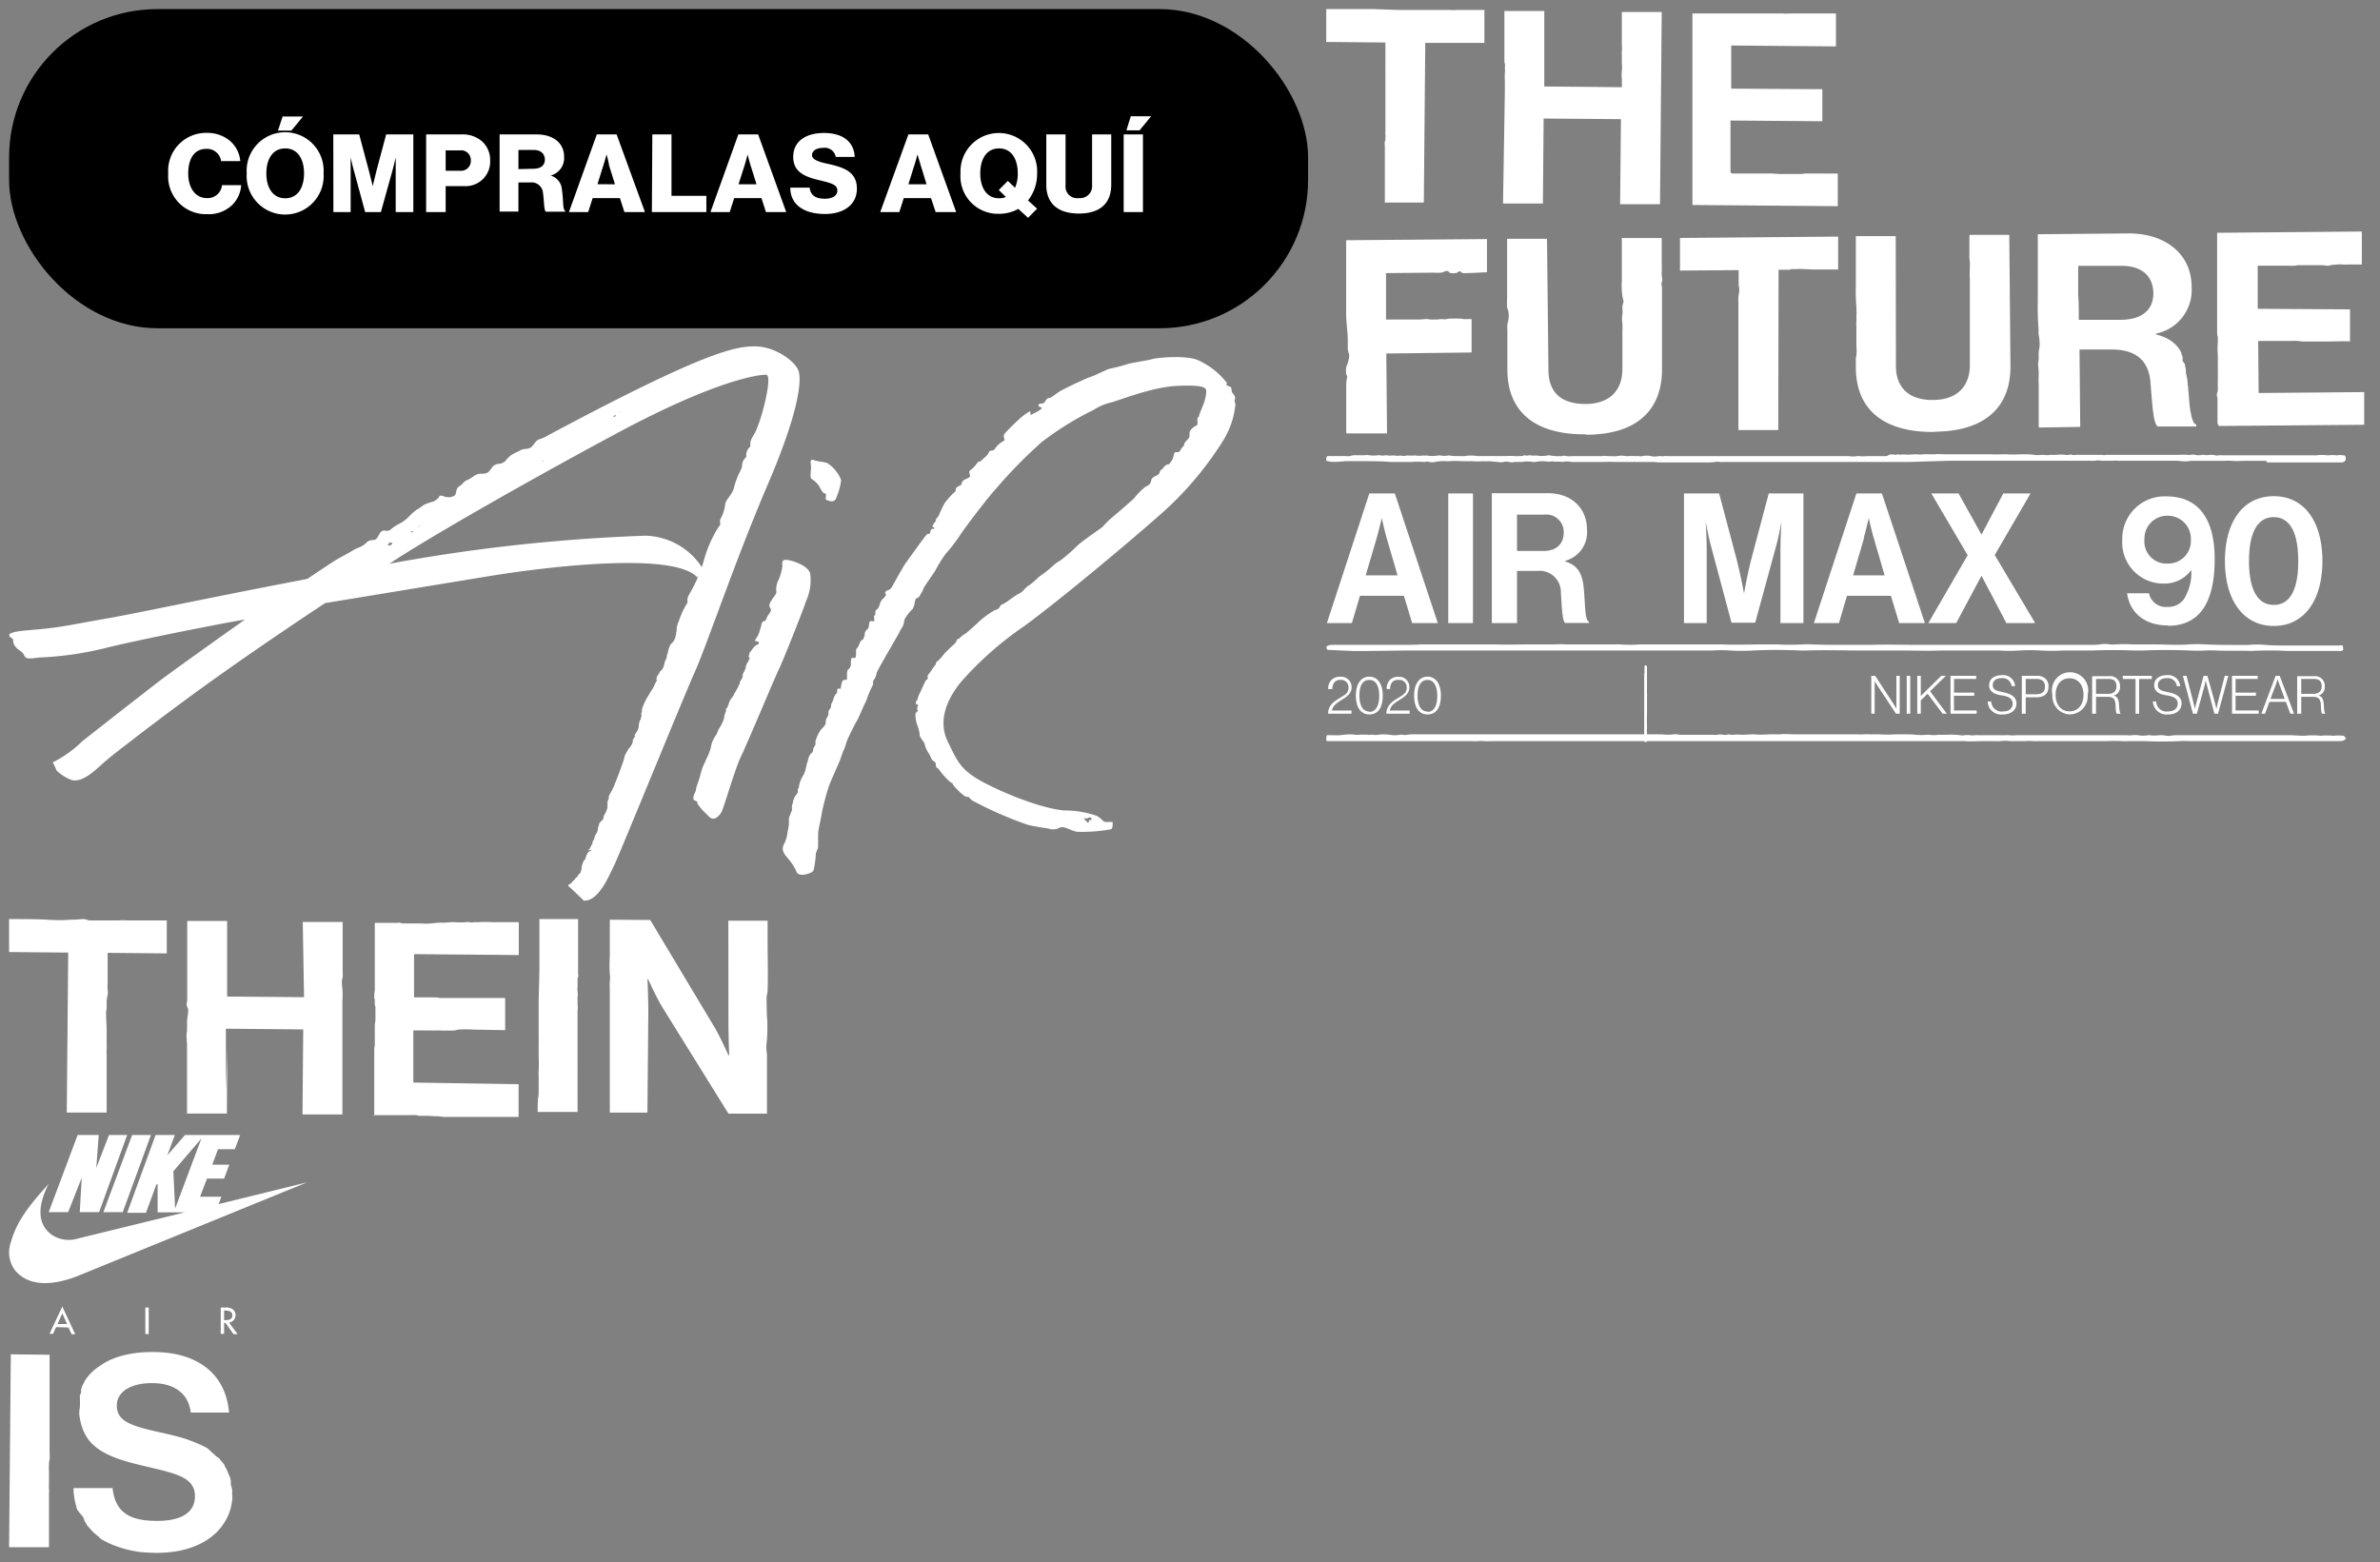 <svg width="262" height="172" xmlns="http://www.w3.org/2000/svg" xmlns:xlink="http://www.w3.org/1999/xlink"><rect width="100%" height="100%" fill="#808080" stroke="none"/><svg width="137" height="63.05" viewBox="-1 -1 137 63.05" y="37.14" xmlns="http://www.w3.org/2000/svg"><g data-name="Layer 2"><g data-name="Layer 1" fill="#fff"><path d="M69.52 41.09s-.06.05-.08.09a1.66 1.66 0 00-.06.21 2.1 2.1 0 01-.06.24 1.94 1.94 0 000 .2 1.41 1.41 0 01-.16.49c-.08.14-.18.27-.26.42s0 .12 0 .2a.39.39 0 01-.08.14.64.64 0 00-.15.28 1.42 1.42 0 01-.08.41c0 .05-.07.07-.09.12a2 2 0 01-.19.31s-.09.06-.13.12a1.07 1.07 0 00-.07.15l-.23.37a1.07 1.07 0 01-.09.19.94.94 0 00-.06.24 7.6 7.6 0 01-.3.92c-.11.33-.24.65-.36 1l-.3.75c-.09.22-.16.45-.27.66s-.09.19-.13.28a3.37 3.37 0 01-.19.32c-.06.1-.09.21-.16.31a.16.16 0 000 .12.66.66 0 010 .15 1 1 0 00-.15.44.75.75 0 010 .26v.09a.74.74 0 000 .17.73.73 0 01-.09.32 3.52 3.52 0 01-.18.4.71.71 0 00-.16.4c0 .27-.3.4-.43.61s0 .13-.08.2a.35.35 0 000 .08 1 1 0 00-.11.32 1.12 1.12 0 01-.19.59 1.56 1.56 0 00-.16.28c0 .12-.06.25-.11.38s-.11.15-.14.23a1.42 1.42 0 010 .16c0 .09-.1.18-.14.27a2.37 2.37 0 01-.19.35s-.12.11-.11.15.32-.07.24 0h.1c0 .07-.11.08-.16.1a.5.5 0 00-.21.12 1.37 1.37 0 00-.23.47.31.31 0 00-.06.2c0 .1-.08.11-.13.17a1.37 1.37 0 00-.22.49 1.58 1.58 0 00-.09.36c0 .12 0 .22-.06.34a.54.54 0 01-.13.3c-.07.07-.18.12-.21.22a.35.35 0 01-.14.2.38.38 0 00-.15.13c-.07.1-.11.2-.22.26a.77.77 0 00-.17.19 1.05 1.05 0 01-.37.25v.09c0 .09.17.18.24.25l.29.27.64.62.38.36s.11.15.15.15c1.64.1 2.78-2.77 3.33-3.87s7.64-18.53 8.93-21.41S80 23.4 83.5 15.25s3.72-11.43 3.43-12.48S84.44.06 82.26 0 76.8.47 59.67 9.61l-.74.4a4.18 4.18 0 01-.61.23c-.38.14-.55.63-.86.87a1.34 1.34 0 01-.71.18 1.47 1.47 0 00-.6.23 8.86 8.86 0 00-.87.44 4.19 4.19 0 00-.66.67 1.28 1.28 0 01-.82.31 1 1 0 00-.69.46 2.22 2.22 0 01-.39.47 1.43 1.43 0 01-.8.14 1.39 1.39 0 00-.84.34 6.53 6.53 0 01-.82.45c-.2.11-.29.29-.46.43s-.3.16-.41.32c-.32.43 0 .82-.63 1a1.21 1.21 0 01-.73 0c-.16 0-.39-.18-.57-.11s-.09.12-.14.17a1.86 1.86 0 01-.64.48 4.68 4.68 0 00-1 .35c-.22.14-.42.31-.64.44a4.9 4.9 0 00-1 .83 3.76 3.76 0 01-1 .77 5.92 5.92 0 00-.92.58.69.69 0 01-.71.22c-.58-.07-.63.49-.94.85-.17.2-.31.18-.54.2a.81.81 0 00-.59.28 2.5 2.5 0 01-.86.54 4.67 4.67 0 00-.83.43c-.7.41-1.42.76-2.1 1.21q-1.4.91-2.79 1.86l-.88.61 9.52-2c2.73-2 14.86-9 25.68-14.79S82.54 3.1 83.34 3.12 82.74 8.55 82 9.7s-.15 1.15-.55 1.47a1.24 1.24 0 00-.29 1c-.6.54-.38.89-.54 1.29a9.34 9.34 0 00-.8 2c-.13.82-1 1.43-1 2a4 4 0 01-.51 1.54c-.16.4.15.54-.18.84a13.5 13.5 0 00-1.58 3.49A15.41 15.41 0 0175 27.07c-.6 1-.14.89-.4 1.28a6.77 6.77 0 00-.61 1.2 6.24 6.24 0 00-.27.72 2.87 2.87 0 00-.23.72.75.75 0 010 .16 1.42 1.42 0 000 .2c0 .07-.06.08-.06.16v.2a.68.68 0 01-.09.25c0 .1 0 .19-.08.28a1.08 1.08 0 01-.3.43 1 1 0 00-.26.4 3 3 0 00-.16.53c0 .15-.11.28-.13.43a1.13 1.13 0 01-.06.36 1.92 1.92 0 00-.19.41 1.81 1.81 0 01-.26.76c-.07.08-.17.15-.24.24s-.07.14-.11.21l-.17.25s-.06.07-.06.1-.07.22-.06.35c.17 0-.08.26-.1.32l-.24.53c-.08.16-.2.3-.29.46s-.35.57-.51.87a8.36 8.36 0 00-.39.86 1.15 1.15 0 00-.06.17.74.74 0 000 .21.46.46 0 01-.05.21c0 .07-.08.18 0 .25s0 0 0 .12a1 1 0 00-.07.18.39.39 0 010 .15zM42.2 21.65a.09.09 0 00-.05.09l-.14.17h-.29c-.12 0-.06-.07.07-.12s0-.1 0-.1v-.08c0-.08 0 0 .1 0h.23c.12 0 .12 0 .05.07zm2.3-1.19h-.21l-.06.05v-.06a.09.09 0 01.1-.09.37.37 0 01.15.05h.06s.06 0 0 0zM45 20a.08.08 0 010-.07h.1c.05 0 0 0 0 0zm.3-.25l-.07.06c-.07.06 0 0-.06 0s0 0 0-.06 0 0 .05 0h.08c.08 0 0 .05 0 0zm13.51-7.09h-.09c-.09 0 0 0 0 0v-.07c0-.07 0 0 .08 0a.33.33 0 010 .06zm.56-.46h.07c.07 0 0 0 0 0zm.34-.32h.07c.07 0 0 0 0 0a.14.14 0 01-.07 0zm7.11-4.27s0 .07-.09.08 0 0-.09.07-.13-.1 0-.15.18 0 .15 0zm.87-.51a1 1 0 01-.35.06h-.06c-.06 0 0-.06.06 0s.06 0 .19 0 .26.07.16.08z"/><path d="M5.16 46.58a1.46 1.46 0 00.37.39 5.66 5.66 0 001.34.77c1.26.34 2.72-1.19 3.65-2s2-1.6 3-2.38q3.89-3 7.88-5.89c4.4-3.17 8.88-6.22 13.39-9.21l18.25-3c6.19-1 20.17-2.7 22.75.19l.61-.92a7.65 7.65 0 00-6.31-3.69A191.44 191.44 0 0041 24.09c-13.88 2.48-26 5.12-30 5.82s-4.71.9-6.79 1.14-3.61.21-4.2.65a.46.46 0 00.28.42c.31.17 0 .41.4.92s.73.47.95.94.51.42 1.7.27a36.21 36.21 0 007.1-1c3.6-.92 14.2-3 15.52-3.17 0 0-7 4.95-9.33 6.7-1.76 1.35-3.5 2.72-5.25 4.08l-3.31 2.6A12.85 12.85 0 014.8 45.8c.19.3.25.52.37.73zm84.77-30.23c0 .54-.18.46.26.63s.78.05.88-.34a7.43 7.43 0 00.53-1.92 4 4 0 00-1.48-1.85c-.56-.22-.93-.15-1.42-.32s-.5 0-.43.54-.19 1.31.09 1.51a3 3 0 01.79.73c.11.22.27.51.27.51s.16.19.23.29.26-.05.28.22zm-8.4 17.93c0 .1-.1.17-.1.26s-.08.19-.12.23a.91.91 0 00-.13.26.86.86 0 00-.09.27.66.66 0 010 .14c0 .07-.08.11-.11.17a.17.17 0 000 .1s0 .07-.07.1a1.92 1.92 0 00-.12.25c0 .08-.16.17 0 .22a1.84 1.84 0 01-.17.38c0 .09-.19.22-.18.33s0 .07 0 .15-.13.14-.15.22 0 .06 0 .09-.13.19-.17.28a3.14 3.14 0 01-.25.44c-.06.09-.08.19-.13.28a2 2 0 01-.22.29 1.45 1.45 0 00-.2.34c0 .06-.12.16-.09.23s-.08.17-.09.22a1.09 1.09 0 01-.05.17c0 .08-.23.22-.18.33a.29.29 0 010 .16s0 .06-.07.1v.08c0 .09-.08.16-.1.25a.5.5 0 000 .12 2.46 2.46 0 01-.09.39 5.36 5.36 0 01-.52 1c-.09.16-.14.34-.22.51s-.23.34-.32.52a2.63 2.63 0 00-.25.6c-.07.21-.08.44-.16.65l-.15.43c-.08.21-.19.4-.28.6s-.13.33-.22.5a5 5 0 00-.39 1.09c-.26 1-.47 1.31-.51 1.7s-.37.7-.29 1.07c0 0 0 .13.06.16s.16 0 .17.1a.18.18 0 01.2.13.69.69 0 000 .13 2.92 2.92 0 00.29.4 3.76 3.76 0 00.25.31c.23.25.49.47.72.72.56.58 1.09 0 1.37-.44s1.46-4.7 2.2-6.23 3.75-8.75 4.15-9.55 2.54-6.16 3-7.53a5.5 5.5 0 00.44-3c-.19-.68-1.28-1.21-2.2-1.43s-.91.1-.86.63a5.64 5.64 0 01-.49 1.65 2.05 2.05 0 00-.18 1.1c.08.27-.3.61-.6 1.12s-.11.63 0 .86-.38.66-.49 1.05-.42.17-.5.49-.14.51-.22.76a3.72 3.72 0 01-.2.59c-.09.18-.24.32-.31.5s0 .09 0 .12a.34.34 0 00.17 0c-.06.12.23 0 .23.15s-.08.12 0 .12-.27.17-.35.22a1.28 1.28 0 00-.26.26c-.12.14-.22.32-.35.45s0 .13-.08.19a1.54 1.54 0 00-.09.37zM135 6.38c-.07-.4-.15-.26-.05-.57s-.2-.58-.31-.74 0-.14-.09-.44-.18-.16-.44-.32 0-.22 0-.22a8.23 8.23 0 00-3.22-2.57c-1.33-.59-4.56-.28-5.06-.12s-2.29.39-2.78.57a14.79 14.79 0 01-1.79.46c-.4.08-1.49.68-2.17.91s-2.84 1.28-3.31 1.54-1 .78-1.29.8-.32.27-.53.49-.29.08-.47.14-.32.29.11.39-.84.69-1 .79-.19 0-.16-.25-.63.25-1 .55a22.67 22.67 0 00-1.85 1.82c-.26.37.16.7-.1.79a2.82 2.82 0 00-1 .91c-.13.25-.56.07-.63.34s-.43.55-.78.87-.27 0-.54.36a3 3 0 01-.76.78c-.1.05-.1.25 0 .5s-.36.4-.57.5a.62.62 0 00-.36.47c0 .15-.1.13-.43.32s-.12.4-.28.53a9.88 9.88 0 00-1.17 1.3c-.13.24-.54 1.08-.6 1.28a1.17 1.17 0 01-.33.42v.2a4.46 4.46 0 00-.4.59c0 .13.34.22.22.29s-.39-.07-.44.32-.17.19-.35.29-2 2.7-2.31 3.1-1.38 2.38-1.59 2.74-.54.29-.69.51.16.2 0 .45-.46.35-.62.88-.23.52-.41.67 0 .52-.16.59 0 .4-.05.57-.2.05-.37.06-.2.28-.21.44a.71.71 0 01-.19.49.63.63 0 00-.28.51c0 .2-.14.6-.27.64s-.11 0-.33.47a1.67 1.67 0 01-.35.56v.59c0 .33-.14.43-.33.34s-.27.27-.24.61a.72.72 0 01-.29.67c-.2.17-.11.71-.14 1s-.17.09-.38.18-.27.62-.3.85-.11 0-.31.11 0 .28-.15.48a1.68 1.68 0 00-.34.58 1.67 1.67 0 01-.2.52c-.1.12-.05.28-.09.45s0 0-.18.28 0 .48-.2.77a1 1 0 00-.19.66c0 .21-.29.54-.52.74a3.69 3.69 0 00-.54 1.09c-.18.38.06.42-.18.77s-.06.55-.36.77-.37.93-.43 1-.06.32-.14.52a2.69 2.69 0 01-.29.87 3.45 3.45 0 00-.5 1.3c0 .32-.1.05-.12.3s.1.25-.23.64a1.88 1.88 0 00-.3.73c0 .13-.08.25-.1.38s0 .29 0 .44-.15.35-.19.54a.49.49 0 01-.08.18 1 1 0 00-.07.46v.33c0 .37-.12.73-.17 1.09a3.55 3.55 0 01-.41 1.28c-.32.69.2 1.16.53 1.58a5.17 5.17 0 01.89 1.41c.25.65 1.79.13 1.87-.17a11.49 11.49 0 00.25-1.79c0-.21.25-.59.25-.82v-1.34c0-.53.31-1.63.42-2.43a26 26 0 01.77-2.89c.15-.48 1.15-2.63 1.27-3s.34-1 .37-1 .16-.39.28-.8 1-2.17 1.16-2.4.76-1.7.93-2 .24-.71.57-1.41.3-.63.29-.71-.05-.26.07-.36a2.15 2.15 0 00.33-.82c.13-.42 2.36-4.15 2.52-4.51s.24-.37.36-.64.1-.5.21-.78a5.25 5.25 0 01.82-1.05c.12-.1.11-.22.17-.34a.8.8 0 00.08-.33 1.71 1.71 0 01.1-.39c.08-.22.2-.12.37-.28a5.72 5.72 0 00.54-1c.21-.4 1-1.47 1.28-1.94a16.1 16.1 0 011.1-1.78 19 19 0 001.6-2.07c.56-.88 3.32-4.48 4-5.17a52 52 0 015-5.1 33.32 33.32 0 015.7-3.54 6.11 6.11 0 011.78-.79c.87-.18 4.52-1.72 7.38-1.86s3 .19 3.18.31 0 1-.12 1.4-.59 1.42-.59 1.57-.21.15-.19.49.06.53-.17.63a1.48 1.48 0 00-.63.56c-.13.23 0 .55-.12.75s-.52.49-.52.7-.31.4-.44.68-.32.19-.51.2-.23.48-.32.73a3 3 0 01-.43.62h-.06c-.38 0-.58.51-.74.56s-.18.36-.33.52-.77.3-.81.68a.77.77 0 01-.58.66 7.72 7.72 0 00-1.28 1.28c-.23.26-2.27 2-2.46 2.15a9.68 9.68 0 00-.91.89c-.09.19-1.56 1.13-1.8 1.35a11.15 11.15 0 00-1.06.82 19.75 19.75 0 01-1.87 1.64 4.69 4.69 0 00-1 .75 13 13 0 01-1.39 1.07 9.11 9.11 0 01-1.17 1c-.35.17-.59.67-1 .84s-1.41 1-1.77 1.15-.3.21-.43.4-.25.22-.51.29a10.67 10.67 0 00-1.67 1.2c-.2.21-1.35 1.26-1.55 1.38a2.45 2.45 0 00-.62.48c-.14.19-.24 0-.33.25a1.1 1.1 0 01-.34.48c-.13.11-.76.71-.89.84s-.74.94-.92 1-.11.34-.26.47-.46.69-.66.9-.13.3-.13.49-.12.09-.24.3-.57 1.22-.65 1.38a1.58 1.58 0 00-.2.53c-.07.31-.13.16-.2.4s.07.28.18.31 0 .15 0 .2-.14.3 0 .41-.13.1-.24.4a3.4 3.4 0 00.22 1.3 3.3 3.3 0 01.23.92c0 .44.43.7.55 1.08a3.08 3.08 0 00.43 1c.24.32.26.68.53.87s.26.17.28.49.26.3.34.45a7.85 7.85 0 001.29 1.43c.2.07.21.1.27.25s1.15 1.34 1.53 1.35-.08-.16.57.39a41.58 41.58 0 006 2.64c.84.25 2 .37 2.49.48a1.49 1.49 0 001.15-.13c.55-.2 1.16.33 1.91.46a17.37 17.37 0 003.73-.28c.25-.1.18-.8.18-.8h-.73c-.35 0-.31-.25-1-.67a10.83 10.83 0 00-3.51-.6c-.53 0-3-.34-7.22-2.24s-4.41-2.76-5.66-5.28.11-5 1.4-6.59a37 37 0 017-6.19c3.63-2.66 10.82-8.62 14.79-12.12a36.79 36.79 0 007.06-8.24A9.24 9.24 0 00135 6.38zM118.57 52l.26-.1c.26-.11.17 0 .26 0s0 0 .07.14-.15.06-.25.14 0 .27-.13.25-.11-.1-.36-.33 0-.11.15-.14z"/></g></g></svg><svg width="114.18" height="34.08" viewBox="-1 -1 114.18 34.08" x="145" y="48.86" xmlns="http://www.w3.org/2000/svg"><g data-name="Layer 2"><g data-name="Layer 1" fill="#fff"><path d="M.07 18.74h2.75l.89-3h4.84l.9 3h2.83L7.55 4.47H4.74L.07 18.74zm5.48-9.36c.22-.76.56-2.2.56-2.2s.32 1.44.54 2.2l1.2 4.11H4.34l1.21-4.11zm7.88 9.36h2.72V4.47h-2.72v14.27zm4.8 0H21V13h2.2a2.35 2.35 0 012.63 2.43c.11 1.54.15 3.14.48 3.3h2.61v-.13c-.47-.22-.39-1.76-.58-3.77-.17-1.74-.81-2.5-2.05-2.88v-.06a3.25 3.25 0 002.41-3.45c0-2.37-1.72-4-4.31-4h-6.16v14.3zM21 6.8h3a1.92 1.92 0 012.14 2c0 1.14-.73 2-2.22 2H21v-4zm18.38 11.94h2.5v-8.18c0-1.16-.11-3-.11-3s.3 1.68.59 2.72l2.25 8.42h2.61l2.3-8.42c.29-1 .59-2.72.59-2.72s-.11 1.8-.11 3v8.18h2.53V4.47h-3.82l-1.9 7.16c-.47 1.8-.82 3.85-.82 3.85s-.37-2.05-.84-3.85l-1.9-7.16h-3.87v14.27zm14.3 0h2.76l.88-3h4.84l.91 3h2.83L61.17 4.47h-2.81l-4.68 14.27zm5.48-9.36c.23-.76.56-2.2.56-2.2s.32 1.44.55 2.2l1.2 4.11H58l1.2-4.11zm7.08 9.36h3.11l2.78-5.21 2.74 5.21h3.17l-4.45-7.49 3.94-6.78h-3L72.13 9l-2.52-4.53h-3l4 6.8-4.33 7.47zm26.42.3c3.77 0 5.14-3 5.14-7.33 0-4.63-1.91-6.92-5.33-6.92a4.66 4.66 0 00-4.84 4.79 4.52 4.52 0 004.6 4.81 3.62 3.62 0 003-1.5 5.59 5.59 0 01-.81 3.21 2.13 2.13 0 01-1.85.86 1.88 1.88 0 01-2-1.5h-2.41C88.44 17.52 90 19 92.66 19zm-.07-6.85a2.43 2.43 0 01-2.52-2.65 2.51 2.51 0 012.53-2.62 2.54 2.54 0 012.58 2.66 2.5 2.5 0 01-2.59 2.61zm11.71 6.87c3.34 0 5.36-2.8 5.36-7.15s-2-7.14-5.35-7.14-5.38 2.77-5.38 7.14 2.08 7.15 5.37 7.15zm0-2.32c-1.91 0-2.72-1.93-2.72-4.83s.81-4.83 2.72-4.83S107 9 107 11.91s-.77 4.83-2.69 4.83zM60 28.72h.37v-3.6s.25.42.44.71l1.91 2.89h.41v-4.17h-.37v3.62s-.21-.37-.42-.69l-1.91-2.93H60v4.17zm3.9 0h.39v-4.17h-.39v4.17zm1.16 0h.39v-1.47l.75-.73 1.65 2.2h.47l-1.85-2.47 1.74-1.7h-.51l-2.25 2.22v-2.22h-.39v4.17zm3.65 0h2.89v-.36h-2.5v-1.62h2.23v-.34h-2.22v-1.51h2.44v-.34h-2.83v4.17zm5.8.08c.87 0 1.47-.48 1.47-1.22s-.67-1.07-1.48-1.23-1.13-.29-1.13-.78.38-.77 1-.77a1 1 0 011.08.89h.38a1.3 1.3 0 00-1.47-1.21c-.83 0-1.39.43-1.39 1.1s.54 1 1.31 1.11 1.28.32 1.28.91-.45.87-1.06.87a1.14 1.14 0 01-1.3-1.1h-.39a1.48 1.48 0 001.68 1.43zm2-.08H77v-1.81h1.19c.88 0 1.32-.42 1.32-1.19a1.11 1.11 0 00-.29-.81 1.26 1.26 0 00-1-.36h-1.65v4.17zm.49-2.14v-1.69h1.2c.6 0 .92.3.92.84s-.28.85-1 .85zm4.82 1.88c-1 0-1.53-.81-1.53-1.82s.53-1.82 1.53-1.82 1.54.81 1.54 1.82-.54 1.82-1.54 1.82zm0 .34a2 2 0 002-2.16 2 2 0 10-3.88 0 2 2 0 001.93 2.16zm2.53-.08h.39v-1.86H86c.61 0 .86.21.89.93s.06.87.15.93h.42c-.07-.05-.15-.22-.18-.89s-.17-1-.6-1.11a.94.94 0 00.7-1 1.06 1.06 0 00-1.18-1.13h-1.89v4.17zm.39-2.19v-1.64h1.39c.63 0 .86.3.86.82s-.31.82-.91.82zm4.35 2.19h.39V24.9h1.4v-.35h-3.2v.35h1.41v3.82zm3.61.08c.87 0 1.46-.48 1.46-1.22s-.67-1.07-1.48-1.23-1.13-.29-1.13-.78.39-.77 1-.77a1 1 0 011.09.89H94a1.31 1.31 0 00-1.47-1.21c-.84 0-1.39.43-1.39 1.1s.54 1 1.31 1.11 1.28.32 1.28.91-.46.87-1.07.87a1.14 1.14 0 01-1.3-1.1H91a1.5 1.5 0 001.69 1.43zm2.73-.08h.41l.82-3c.07-.27.16-.67.16-.67s.08.41.16.67l.79 3h.4l1.13-4.17h-.39l-.73 2.81-.19.83s-.12-.51-.2-.81L97 24.55h-.42l-.76 2.84c-.08.3-.2.8-.2.8s-.11-.52-.19-.82l-.73-2.82h-.4l1.11 4.17zm4.32 0h2.9v-.36h-2.55v-1.62h2.24v-.34h-2.24v-1.51h2.44v-.34h-2.83v4.17zm3.19 0h.4l.49-1.31h1.81l.48 1.31h.42l-1.58-4.17h-.45l-1.57 4.17zm1-1.63l.59-1.56c.09-.25.2-.61.2-.61s.12.38.21.61l.57 1.56zm3 1.63h.39v-1.86h1.27c.61 0 .86.21.89.93s.06.87.16.93h.35c-.07-.05-.15-.22-.18-.89s-.16-1-.6-1.11a.94.94 0 00.7-1 1.06 1.06 0 00-1.18-1.13h-1.86v4.17zm.39-2.19v-1.64h1.39c.63 0 .86.3.86.82s-.31.82-.91.82zM.2 28.72h2.58v-.35H.63c.08-.55.59-.86 1-1.13s1.16-.63 1.16-1.43a1.14 1.14 0 00-1.23-1.16 1.35 1.35 0 00-1 .36 1.39 1.39 0 00-.35 1h.46a1.19 1.19 0 01.25-.78.89.89 0 01.67-.23.8.8 0 01.86.85c0 .58-.37.78-.91 1.11S.21 27.7.2 28.72zm4.54-.24c-.71 0-1.09-.68-1.09-1.76S4 25 4.74 25s1.09.69 1.09 1.76-.37 1.76-1.09 1.76zm0 .32c1 0 1.48-.8 1.48-2.08s-.57-2.08-1.48-2.08-1.48.79-1.48 2.08.53 2.08 1.48 2.08zm1.86-.08h2.58v-.35H7c.08-.55.58-.86 1-1.13s1.15-.63 1.15-1.43A1.13 1.13 0 008 24.65 1.35 1.35 0 007 25a1.39 1.39 0 00-.35 1h.38a1.19 1.19 0 01.25-.78A.89.89 0 018 25a.8.8 0 01.86.85c0 .58-.37.78-.91 1.11s-1.33.77-1.34 1.79zm4.54-.24c-.71 0-1.09-.68-1.09-1.76S10.43 25 11.14 25s1.08.69 1.08 1.76-.36 1.76-1.08 1.76zm0 .32c1 0 1.48-.8 1.48-2.08s-.57-2.08-1.47-2.08-1.48.79-1.48 2.08.53 2.08 1.47 2.08zm101.04 2.65a.33.33 0 00-.21-.31.27.27 0 00-.15 0 4.14 4.14 0 00-.86 0 .46.46 0 01-.2 0 7.23 7.23 0 00-1.23 0h-.15a8.06 8.06 0 00-1.63 0 2.17 2.17 0 01-.36 0c-.41 0-.82-.05-1.23-.05H93.54a3.53 3.53 0 00-.56.05 1.46 1.46 0 01-.51 0 3.16 3.16 0 00-.81-.05 4 4 0 01-1 0 .44.44 0 00-.2 0 3.2 3.2 0 01-1.07 0 2.89 2.89 0 00-.72 0 2.19 2.19 0 01-.51 0H76.25a1.61 1.61 0 00-.31 0 2.82 2.82 0 01-.71 0 5.25 5.25 0 00-.56 0h-2.79a2.91 2.91 0 00-.51 0 1.68 1.68 0 01-.5 0 1.84 1.84 0 00-.62 0 1.36 1.36 0 01-.45 0 7.63 7.63 0 00-1.43-.05h-1a3.5 3.5 0 01-1 0 .78.78 0 00-.26 0 7.09 7.09 0 01-1.22 0 8.46 8.46 0 00-.87-.05h-1.38a13.22 13.22 0 01-1.78 0h-.82a1.33 1.33 0 01-.2 0c-.43-.05-.86.05-1.28 0h-6.85c-.61 0-1.19-.07-1.78 0a.75.75 0 01-.21 0h-.71c-.61 0-1.23.08-1.84 0a1.06 1.06 0 00-.25 0l-1.13.05a6.36 6.36 0 00-1.07 0 .17.17 0 01-.1 0 1.18 1.18 0 00-.56 0 .76.76 0 01-.3 0 1.94 1.94 0 00-.72 0 1.7 1.7 0 01-.45 0h-3a4.37 4.37 0 01-1-.05 1.45 1.45 0 00-.36 0 4.91 4.91 0 01-1.27 0H9.42a4.4 4.4 0 00-.51.05 1.46 1.46 0 01-.51 0 .62.62 0 00-.3 0 3.24 3.24 0 01-1.12 0 4.94 4.94 0 00-1.33 0 1.14 1.14 0 01-.45 0 1.45 1.45 0 00-.36 0c-.08 0-.17.05-.25 0a7 7 0 00-1 0 2.2 2.2 0 01-.36 0 4.87 4.87 0 00-1.32 0 4.73 4.73 0 01-.92.05H.48a1.31 1.31 0 00-.28 0 .17.17 0 00-.12 0 .24.24 0 00-.06.11v.11H0a1 1 0 010 .25c0 .07 0 .13.06.18h15.9a6.64 6.64 0 00.77 0 3.37 3.37 0 01.71 0 2.69 2.69 0 00.56 0h51.56a6.6 6.6 0 01.77 0c.63.06 1.26 0 1.89 0h1.53a2.82 2.82 0 00.41 0 4.58 4.58 0 011.17 0H77a4.22 4.22 0 01.87 0 1.58 1.58 0 00.31 0h7.64a16.18 16.18 0 011.84 0 5.4 5.4 0 00.56 0h1.99c1.23.06 2.46.05 3.68 0a9.31 9.31 0 011.18 0h16.52a1.11 1.11 0 00.5-.12.36.36 0 00.16-.35z"/><path d="M35 24.28v7.54h.31a1.27 1.27 0 000-.2 3.09 3.09 0 010-.43v-.39a2.17 2.17 0 010-.51v-.3a10.48 10.48 0 010-1.12v-2.01a2.54 2.54 0 000-.39 4.57 4.57 0 010-.64v-2.24c0-.11-.09-.23-.19-.19a.12.12 0 00-.09.11v.77zm76.87-3.07a1.41 1.41 0 00-.42 0h-5.53c-.82 0-1.65 0-2.46-.06a10.59 10.59 0 00-2 0h-.87c-1.26 0-2.52 0-3.78-.06a14.74 14.74 0 00-1.88 0c-1.27.1-2.52 0-3.78 0h-2.32a17.36 17.36 0 00-2 0 2.58 2.58 0 01-.56 0 3.24 3.24 0 00-1.12 0 8.62 8.62 0 01-1.15.05H65.08c-1.7 0-3.38-.06-5.08 0h-2.91c-1.22 0-2.43 0-3.64-.05a8.51 8.51 0 00-1 0c-.93.05-1.85.05-2.76 0h-1.6c-1.5 0-3 .07-4.51 0h-9.06a14.28 14.28 0 01-2.17 0 3.09 3.09 0 00-.43 0H26.4a11.46 11.46 0 00-1.31 0h-2.74c-1.26 0-2.52.05-3.78 0h-8.13c-.73.05-1.45.05-2.18.05H.69c-.51 0-.76.17-.65.39s.17.16.37.17l2.59.12c2.14 0 4.27-.05 6.4-.06h33.12a13.24 13.24 0 011.89 0 22.9 22.9 0 002.62 0c1.74-.09 3.48-.07 5.23 0a5.61 5.61 0 00.58 0c2-.07 4.08 0 6.12 0h4.22c1.5 0 3 .06 4.51 0h6.35a18 18 0 002.32 0 20 20 0 012.32 0 20.34 20.34 0 002.47 0h3.17c1.56-.06 3.1-.06 4.65 0h1c1.7-.07 3.39-.06 5.08 0a17 17 0 001.75 0 11 11 0 011.15 0c1.31.06 2.62 0 3.93.05a36.41 36.41 0 013.91 0h5.58a2.29 2.29 0 00.37 0c.32-.06.18-.27.19-.38s0-.18-.1-.24zM103.49.88h-2.68a8.23 8.23 0 01-1.11 0 6.18 6.18 0 00-.86 0h-3.6l-.52.05h-.41A8.44 8.44 0 0093 .87h-5.56a.81.81 0 01-.22 0 2.67 2.67 0 00-.63 0H85.4a2.43 2.43 0 00-.85 0 1 1 0 01-.29 0h-2.49a5.25 5.25 0 00-.56 0H68.54L64.3 1H43.75a2 2 0 01-.41 0 1.46 1.46 0 00-.51 0 5.54 5.54 0 01-.56.05h-5.65L36 1h-4.27a11 11 0 00-1.15 0H27a2.41 2.41 0 00-1 0c-.33-.06-.67 0-1-.05a.76.76 0 00-.3 0 1.09 1.09 0 01-.44 0A4.05 4.05 0 0023 1a.75.75 0 01-.26 0 3.34 3.34 0 00-1.18 0h-.6a1.62 1.62 0 00-.22 0 1.34 1.34 0 01-.63 0 1.31 1.31 0 00-.59 0 1.18 1.18 0 01-.59 0 .61.61 0 00-.19 0L18 .92a6.77 6.77 0 01-.78 0 8.83 8.83 0 01-1.15 0H15a10.16 10.16 0 00-1.56 0 .38.38 0 01-.15 0A4.63 4.63 0 0012 1a1.47 1.47 0 01-.66 0 .9.9 0 00-.49 0h-.14a7.67 7.67 0 00-1.27 0H7.08C6 .91 4.9.92 3.81.91H2.4C1.93.91 1.31 1 .77 1 .55 1 .32.94.1.9.05.9 0 .83 0 .74S0 .37.17.35H2.1a2.09 2.09 0 00.56 0A1.24 1.24 0 013 .26h1.15a2.32 2.32 0 01.59 0 3.5 3.5 0 001 0A.76.76 0 016 .28a1.3 1.3 0 00.44 0 .92.92 0 01.33 0A.92.92 0 007.1.3a1.7 1.7 0 01.45 0 2 2 0 00.59 0h.11a1 1 0 00.56 0 1.82 1.82 0 01.33 0h.44a1.29 1.29 0 01.34 0 2.45 2.45 0 00.66 0h.3a1.62 1.62 0 01.22 0 3.7 3.7 0 001.15 0 1.13 1.13 0 01.41 0 1.83 1.83 0 00.7 0 .58.58 0 01.26 0 4.84 4.84 0 00.93.05 6.06 6.06 0 00.74 0 3.78 3.78 0 011.3 0h3.26a6.77 6.77 0 01.78 0 5.09 5.09 0 00.78 0A.59.59 0 0021.7.3c.1 0 .19-.08.28 0a.19.19 0 00.15 0 1.14 1.14 0 01.52 0h.59a2.58 2.58 0 001 0 1 1 0 01.48 0 4.52 4.52 0 001 .06.83.83 0 00.22 0 .77.77 0 01.52 0 1.94 1.94 0 00.54 0h3.12a.82.82 0 00.22 0 1.9 1.9 0 01.63 0h.37a2.94 2.94 0 00.66 0 2.64 2.64 0 011 0 1.09 1.09 0 00.26 0 4.56 4.56 0 01.74 0h.18a.57.57 0 01.26 0 .62.62 0 00.33 0 2.58 2.58 0 011 0 1.89 1.89 0 00.82 0 .42.42 0 01.22 0 .92.92 0 00.37 0 1.5 1.5 0 01.37 0h19.97a2.9 2.9 0 00.93 0 .58.58 0 01.26 0 3.07 3.07 0 00.74 0h2.19A1.31 1.31 0 0062 .2a1 1 0 01.51 0 .41.41 0 00.22 0 .71.71 0 01.41 0h.07a3.38 3.38 0 01.78 0l.81-.04a1.1 1.1 0 01.18 0c.45.07.89-.05 1.34 0h.67c.43-.06.86 0 1.29 0h4.94a.09.09 0 01.07 0 7.23 7.23 0 00.93 0 .38.38 0 00.15 0 5.76 5.76 0 01.59 0 9.41 9.41 0 001.3 0h1a4.48 4.48 0 01.63.06 3.79 3.79 0 00.89 0h.19a2.06 2.06 0 00.7 0h.7a4 4 0 011 0 .73.73 0 00.33 0 .86.86 0 01.45 0 .66.66 0 00.37 0 1.54 1.54 0 01.37 0h2.52a1.3 1.3 0 00.52 0 .82.82 0 01.22 0h7.62a8.34 8.34 0 011 0 1.54 1.54 0 00.37 0 1.3 1.3 0 01.52 0 1.71 1.71 0 00.78 0 .36.36 0 01.14 0 2.12 2.12 0 00.71 0 2 2 0 01.59.05.67.67 0 00.37 0 1.84 1.84 0 01.41 0h10.09a.76.76 0 00.26 0 4.31 4.31 0 011.19 0h.11a3.81 3.81 0 01.89 0 .22.22 0 00.14 0c.21-.08.42 0 .63 0a.35.35 0 01.11 0 .37.37 0 01.15.32.42.42 0 01-.12.35.61.61 0 01-.36.11h-8.21z"/></g></g></svg><svg width="145" height="37.14" viewBox="-1 -1 145 37.14" xmlns="http://www.w3.org/2000/svg"><g data-name="Layer 2"><g data-name="Layer 1"><rect width="143" height="35.14" rx="16.34"/><path d="M17.52 18.11a4.17 4.17 0 014.21-4.48 3.94 3.94 0 012.44.76 3.29 3.29 0 011.28 2.35h-2.11a1.56 1.56 0 00-1.62-1.35c-1.39 0-2 1.16-2 2.72s.78 2.7 2.05 2.7a1.58 1.58 0 001.67-1.42h2.11a3.37 3.37 0 01-1 2.19 3.72 3.72 0 01-2.73 1 4.16 4.16 0 01-4.3-4.47zm8.64-.02a4.24 4.24 0 118.46 0 4.24 4.24 0 11-8.46 0zm6.31 0c0-1.55-.68-2.75-2.07-2.75s-2.08 1.2-2.08 2.75.7 2.74 2.08 2.74 2.07-1.18 2.07-2.74zm-2.36-6.26h2.24l-1.27 1.55H29.6zm5.58 1.97h2.85l1 3.74c.15.54.49 1.95.49 1.95s.34-1.41.48-1.95l1-3.74h2.99v8.55h-1.94v-6.01s-.3 1.28-.4 1.59l-1.23 4.42H39.2L38 17.94c-.1-.31-.4-1.6-.4-1.6v6.01h-1.9zm10.22 0h3.85a3.28 3.28 0 012.34.79 2.79 2.79 0 01.86 2.1 2.7 2.7 0 01-2.9 2.8h-2v2.86h-2.15zm3.72 4a1.08 1.08 0 001.2-1.14 1.06 1.06 0 00-1.2-1.1h-1.57v2.24zm4.37-4h4.1c1.69 0 3 .87 3 2.46a2 2 0 01-1.49 2.07 1.71 1.71 0 011.25 1.57c.18 1.12.06 2.2.36 2.31v.1H59.1c-.23-.13-.19-1.13-.32-2a1.26 1.26 0 00-1.43-1.22h-1.28v3.2H54zm3.71 3.78c.84 0 1.27-.39 1.27-1s-.41-1.07-1.22-1.07h-1.69v2.11zm6.99-3.78h2.18L70 22.35h-2.26l-.5-1.54h-3l-.49 1.54h-2.12zm2 5.49l-.65-2.07c-.05-.44-.28-1.22-.28-1.22s-.2.77-.35 1.21l-.65 2.07zm4.11-5.49h2.11v6.76h3.84v1.79h-6zm9.47 0h2.18l3.09 8.55h-2.23l-.5-1.54h-3l-.49 1.54h-2.12zm2 5.49l-.65-2.07c-.14-.44-.33-1.21-.33-1.21s-.2.77-.34 1.21l-.66 2.07zm3.72.37h2.13c.1.86.66 1.22 1.68 1.22.69 0 1.37-.25 1.37-.9s-.69-.82-1.86-1.11c-1.49-.35-3-.8-3-2.59s1.48-2.64 3.39-2.64 3.29.84 3.38 2.64H91a1.22 1.22 0 00-1.38-1c-.74 0-1.23.32-1.23.8s.66.74 1.94 1c1.59.37 3 .86 3 2.69s-1.53 2.79-3.5 2.79c-2.3 0-3.83-1.01-3.83-2.9zm13-5.86h2.18l3.08 8.55H102l-.51-1.54h-3L98 22.35h-2.1zm2 5.49l-.64-2.07L100 16s-.2.77-.35 1.21L99 19.29zM111.1 22a4.36 4.36 0 01-2.15.54 4.13 4.13 0 01-4.21-4.47 4.22 4.22 0 118.43 0 4.73 4.73 0 01-1 3l1 .91-1 1zm-1.38-1.33l-.77-.75 1-1 .79.75a3.84 3.84 0 00.3-1.58c0-1.55-.67-2.75-2.06-2.75s-2.07 1.2-2.07 2.75.69 2.74 2.07 2.74a1.81 1.81 0 00.74-.14zm4.46-1.33V13.8h2.12v5.61a1.28 1.28 0 001.47 1.4 1.32 1.32 0 001.45-1.44V13.8h2.11v5.54c0 2-1.18 3.17-3.56 3.17s-3.59-1.17-3.59-3.17zm8.52-5.54h2.12v8.55h-2.12zm.78-2h2.24l-1.27 1.55H123z" fill="#fff"/></g></g></svg><svg width="34.8" height="23.9" viewBox="-1 -1 34.8 23.9" y="123.96" xmlns="http://www.w3.org/2000/svg"><g data-name="Layer 2"><path d="M9.91 8.5H7.78L8 4.7 6.5 8.5H4.36L7.55 0h2.32L9.6 3.63 11 0h2L9.91 8.5zm.47 0h2.13L15.62 0h-2.07l-3.17 8.5zm12.7-.89l9.72-2.39L7.67 15.48c-2.25.91-5.27 1.49-7-.56a3.3 3.3 0 01-.46-3.15c.7-2.55 2.45-4.48 4.14-6.38-.9 1.76-1.6 4.23.37 5.61a3.32 3.32 0 002.7.44l11.93-2.92h-3v-3c0-.14-.06-.12-.09-.1a.43.43 0 00-.09.15l-1.1 3H13L16.13 0h2.12l-.83 2.24L19.37 0h6.07l-.59 1.57H23l-.63 1.7h1.87l-.57 1.53h-1.88l-.77 2h2.35l-.29.78zm-4.8.49L21.17.39 18.08 4l.2 4.11zM5.18 21.15l-.34.74h-.39l1.41-3 1.42 3.05h-.4l-.34-.74zm.68-1.51l-.53 1.18h1.06l-.53-1.18zm9.46-.64H15v2.92h.37V19zm9.83 2.93h-.45l-.87-1.24h-.16v1.21h-.37V19h.45a1.53 1.53 0 01.79.14.81.81 0 01.39.69.81.81 0 01-.72.82l.94 1.27zm-1.48-1.54h.12c.38 0 .79-.07.79-.53s-.44-.53-.81-.53h-.1v1.06z" fill="#fff" data-name="Layer 1"/></g></svg><svg width="116.28" height="48.86" viewBox="-1 -1 116.28 48.86" x="145" xmlns="http://www.w3.org/2000/svg"><g data-name="Layer 2"><path d="M2.3 46.72h4.39l-.08-8.8 9.39-.11v-3.68h-.57a1.37 1.37 0 01-.28 0c-.15 0-.29-.06-.44-.06h-.75c-.24 0-.46 0-.7.06s-.41 0-.61 0-.34.06-.51.05h-.68a1.81 1.81 0 00-.39-.05c-.31 0-.6.05-.9.05H6.58v-5.11l5.28-.05a4.82 4.82 0 00.76 0c.2 0 .55-.25.75-.17s.13.17.29.21a2.15 2.15 0 00.62 0c.18 0 .21-.19.42-.17s.19.14.31.17c.2.05 2.68-.09 2.68-.09v-3.65l-15.5.13v8.04c0 1.06.18 2 .18 3.1v.8c0 .27.14.49.16.77a3.6 3.6 0 01-.32 1.21 2.21 2.21 0 000 .85c0 .15.12.08.09.31a4 4 0 00-.1.76v5.4zm26.34.14c5.54 0 8.36-2.72 8.32-7.27v-8.91c0-.14-.05-.28-.06-.41a2 2 0 01.09-.41c0-.3-.09-.58-.06-.88s0-.38 0-.56a3.75 3.75 0 000-.47v-2.74h-4.39v4.74a7.29 7.29 0 00.09 1.81 2.46 2.46 0 01.09.39 1 1 0 01-.07.35 1.28 1.28 0 00-.05.27 2.48 2.48 0 000 .27 1.94 1.94 0 010 .54 2.82 2.82 0 000 1 8 8 0 010 .86v4.2c0 2.2-1.26 3.82-4.05 3.84-2.94 0-4.07-1.51-4.09-3.71l-.16-14.48h-4.39v6.48a9.55 9.55 0 000 1.07c0 .12.09.24.12.37a2.55 2.55 0 010 1.1 3.82 3.82 0 00-.09.44 2.24 2.24 0 000 .58v4.37c0 4.6 3 7.16 8.6 7.12zM38.9 28.79l6.5-.05v1.66a2.28 2.28 0 01.06.64c0 .2-.07.41-.09.62s0 .44 0 .66v14.03h4.39l.03-17.65h1.14c.14 0 .23-.08.37-.08a3.52 3.52 0 00.56 0h.45c.48 0 1 .06 1.43.05h2.61v-3.62l-17.41.15v3.62zM67 46.53c5.54-.05 8.36-2.72 8.32-7.26l-.13-14.41H70.8v2.58a4.79 4.79 0 01.05 1 11.59 11.59 0 000 1.32v9.44c0 2.2-1.27 3.82-4.06 3.84s-4.07-1.51-4.08-3.71L62.69 25H58.3v5.6a17.05 17.05 0 00.06 2.15 2.51 2.51 0 010 .27 6.4 6.4 0 010 .88 5 5 0 010 .55 1 1 0 000 .39 1 1 0 010 .17v2.16a5 5 0 010 1 1.65 1.65 0 00-.06.32v.95c0 4.61 3 7.16 8.6 7.12zm15.79-18.26h4.78c2.33 0 3.46 1.24 3.48 3s-1.16 2.92-3.55 2.94h-4.66V34c0-.82 0-1.62-.06-2.44v-3.27zm-4.23 17.8L83 46l-.08-8.52h3.54c2.73 0 4.07 1.27 4.27 3.59s.29 4.66.83 4.89h4.21v-.2l-.2-.15a1 1 0 01-.15-.25 2.91 2.91 0 01-.22-.78c-.2-.86-.2-1.71-.3-2.58 0-.26-.05-.5-.07-.75a6.42 6.42 0 00-.12-.88 2.84 2.84 0 01-.08-.42 1.55 1.55 0 00-.08-.6c0-.1 0-.22-.07-.32l-.14-.18a.35.35 0 01-.07-.25 1.76 1.76 0 000-.23.5.5 0 00-.08-.27c-.1-.12 0-.21-.1-.34a2.76 2.76 0 00-.46-.67 3.74 3.74 0 00-1.29-.93 5.94 5.94 0 00-1-.34v-.09a4.9 4.9 0 003.92-5.17c0-3.54-2.84-5.89-7-5.86l-9.93.09v7.44a29.37 29.37 0 00.08 3v.56a5.33 5.33 0 01.12 1.26c0 .23-.08.45-.1.68s0 .46 0 .68-.07.52-.07.78a7.69 7.69 0 01.07 1.07 9.91 9.91 0 000 1.09v4.7zm19.7-.17l16-.13v-3.6l-11.62.1-.05-5.73h3.58a7.3 7.3 0 01.81 0 5.51 5.51 0 00.57.06h2.84c.19 0 2.31-.06 2.31 0v-3.54L102.54 33v-4.75h3.24a6.89 6.89 0 00.91 0 2.74 2.74 0 01.28-.05h2.74c.19 0 .39.08.57.06s.3-.07.45-.09l.6-.05a1.83 1.83 0 01.47 0 6 6 0 00.74 0H114v-3.63l-15.93.14v11.01c0 .29.08.38.08.58v.43a9.9 9.9 0 000 1.54v1.05a2.3 2.3 0 000 .26v.56a.45.45 0 010 .11 1.43 1.43 0 010 .22v.63a5.34 5.34 0 000 .69v.25c0 .09-.12.35-.11.53s.07.28.07.43v2.7M44.5 18v-5.73l10.11.08V8.82l-10.03-.06V4.01l11.53.1V.48h-4.84a11.55 11.55 0 01-1.18 0h-9.78v21.09l16 .13v-3.59h-.77L54 18.1h-1.09c-.36 0-.44.06-.67.06h-2.11c-.41 0-.82-.05-1.24-.06h-1.26a.61.61 0 00-.19 0 .48.48 0 01-.18 0h-2.57m-25.23 3.31h4.39l.08-9.36 8.51.07-.09 9.36h4.39L36.93.32h-4.39v3.72a3.32 3.32 0 010 .63 2.86 2.86 0 000 .51v.86a3.29 3.29 0 010 .77 3.54 3.54 0 000 .86v.93L24 8.52V.21h-4.39v5.35c0 .16 0 .32.05.48s0 .3 0 .46a1.68 1.68 0 010 .5 8.14 8.14 0 000 .85v1.27M6.35 21.3h4.39l.16-17.58h6.51V.1h-3.08a6 6 0 01-.74 0h-5.5L5.17 0H0v3.62l6.51.06v2.84a1.57 1.57 0 000 .23v6.73a2 2 0 000 .35 1.36 1.36 0 010 .35v.22a.23.23 0 01-.06.15 1.88 1.88 0 000 .53v6.24" data-name="Layer 1" fill="#fff"/></g></svg><svg width="26.61" height="24.11" viewBox="-1 -1 26.61 24.11" y="147.86" xmlns="http://www.w3.org/2000/svg"><g data-name="Layer 2"><path d="M16.13 22.11h.34a13.36 13.36 0 001.42-.1 10 10 0 001.33-.24 9 9 0 001.21-.39 7.65 7.65 0 001.08-.52 6.11 6.11 0 00.94-.66 5.36 5.36 0 00.79-.79 6.25 6.25 0 00.63-.92 6 6 0 00.44-1 6.89 6.89 0 00.25-1.18 2.56 2.56 0 000-.62.85.85 0 010-.23 2.09 2.09 0 000-.25c0-.14-.07-.28-.09-.41a1.77 1.77 0 01-.06-.17v-.33a1.62 1.62 0 00-.07-.44c-.07-.23-.19-.45-.28-.67s-.1-.26-.17-.38-.11-.17-.15-.26 0-.12-.07-.17a4.35 4.35 0 00-.34-.41c-.07-.08-.12-.18-.2-.26s-.22-.14-.31-.22l-.3-.27-.43-.39a1.46 1.46 0 00-.42-.33l-.53-.26A15.86 15.86 0 0019 9.43c-.81-.23-1.62-.42-2.44-.6-3.2-.71-4.71-1.23-4.7-2.95 0-1.52 1.57-2.48 3.93-2.46s3.95 1.1 4.21 3.24h4.21C23.87 2.42 20.75 0 15.87 0a16.12 16.12 0 00-1.7.08 12.17 12.17 0 00-1.56.28 8.75 8.75 0 00-1.39.47 6.62 6.62 0 00-1.22.69A6 6 0 008.75 2.6l-.12.16a3.18 3.18 0 00-.27.37c-.07.11-.09.22-.15.32a2.27 2.27 0 00-.28.68 2.3 2.3 0 000 .26c0 .14-.1.27-.13.41s0 .13 0 .19v.44a2.81 2.81 0 010 .29v.36a2.58 2.58 0 00-.07.78c0 .18.06.36.08.54a5.49 5.49 0 00.27 1 4.53 4.53 0 001 1.64 6.1 6.1 0 001.57 1.13 11.38 11.38 0 002 .79c.72.23 1.46.41 2.2.58l.28.07c3.29.77 5.35 1.2 5.33 3.28s-2 2.72-4.23 2.7c-3.09 0-4.56-1.05-4.84-3.61h-4.3a7.87 7.87 0 00.33 2.1 1.2 1.2 0 00.08.27l.14.18a2.69 2.69 0 00.26.33 1.69 1.69 0 01.28.38c.07.14.1.28.16.42a2 2 0 00.16.24.64.64 0 00.11.2c.24.26.45.54.7.78.08.08.19.15.28.23l.08.07h.05v.05c0 .05.11.06.16.11a1.37 1.37 0 00.16.18 3.65 3.65 0 00.54.32 8 8 0 001.16.51 12.11 12.11 0 002.56.65c.61.07 1.22.1 1.83.11zM0 21.49h4.39V15.6a1.54 1.54 0 000-.48v-.18a1.34 1.34 0 010-.35v-1.52a3 3 0 010-.52c0-.23 0-.46.07-.69a5.22 5.22 0 000-.79V.3L.19.25 0 21.49z" fill="#fff" data-name="Layer 1"/></g></svg><svg width="27.37" height="23.46" viewBox="-1 -1 27.37 23.46" x="58.19" y="100.19" xmlns="http://www.w3.org/2000/svg"><g data-name="Layer 2"><path d="M7.75 21.31h4.33l.1-11c0-1.48-.09-3.71-.09-3.71h.06s.85 1.89 1.52 3.02L21 21.42h4.24V15.1c0-.47-.09-.73-.07-1.12a18.41 18.41 0 00.1-2.87c-.05-.59-.06-1.18-.06-1.77a8.22 8.22 0 010-.86 4.86 4.86 0 00.1-.55c.06-1.81 0-3.64 0-5.46V.18h-4.32L21 11.32c0 1.49.08 3.68.08 3.68H21s-.8-1.82-1.48-3L12.39.1 7.94.07v3.98a15 15 0 000 2 2.55 2.55 0 010 .78 6.76 6.76 0 000 .9v13.56zM0 21.24h4.39V10.15a3.46 3.46 0 000-.79v-.37a2.58 2.58 0 010-.39 2.72 2.72 0 000-.64 1.93 1.93 0 010-.48V6.7c0-.25 0-.2.06-.31s0-.21 0-.31V0H.19v5.62L.11 9v4.05a4.36 4.36 0 010 .51v1.67a11.06 11.06 0 010 1.41 5.47 5.47 0 000 .7v1.95C0 19.84 0 20.4 0 21v.28z" fill="#fff" data-name="Layer 1"/></g></svg><svg width="58.19" height="23.77" viewBox="-1 -1 58.19 23.77" y="100.19" xmlns="http://www.w3.org/2000/svg"><g data-name="Layer 2"><path d="M40.08 21.59h4.1a5 5 0 01.67 0 3.4 3.4 0 00.34.07h.7c.44 0 .87.06 1.31.05a5 5 0 01.54.07h8.35v-3.6L44.5 18v-5.73c0-.03 2.42 0 2.65 0a1.89 1.89 0 01.41 0 3.69 3.69 0 00.58 0 7.86 7.86 0 00.83 0 2.73 2.73 0 00.48-.1 12 12 0 011.7 0l3.46.06V8.69h-7.19a3.07 3.07 0 00-.53-.07h-2.31V3.86l11.53.1V.34h-2.94a12 12 0 00-1.47 0h-.45c-.19 0-.37.06-.56 0a1.63 1.63 0 00-.44 0c-.47.07-1 0-1.44 0s-.66.06-1 .06a8.42 8.42 0 00-1.33.08 6.35 6.35 0 01-1.15 0H43.5c-.14 0-.27 0-.4-.06s-.29 0-.43 0h-2.41v7.35c0 .21-.06.4-.06.61v.32a.76.76 0 01.06.27 3.38 3.38 0 000 .45 1.37 1.37 0 01.07.29v1.34c0 .24-.07.46-.07.71v2.14a2.42 2.42 0 00-.06.47v7.29zm-16.21-2.75v-6.77l8.51.08-.08 9.36h4.39V9.05a9.75 9.75 0 000-1.43 4.37 4.37 0 01-.06-.72 1.94 1.94 0 01.09-.48 2.24 2.24 0 000-.52V.32h-4.39l.14 8.28L24 8.53V.21h-4.39v8.7c0 .17-.06.32-.07.48s.11.35.17.53a2.32 2.32 0 01-.06.74 5.9 5.9 0 01-.06.59v1.01c0 .14-.06.35-.06.55 0 .38.06.73.06 1.11v7.49h4.39s0-4.71.07-7.45M0 3.63l6.51.06-.16 17.61h4.39v-6.4a3.2 3.2 0 010-.54 3 3 0 000-.52v-1.65c0-.57-.06-1.11-.06-1.69v-.32c0-.1.06-.22.06-.34V9.1a3.88 3.88 0 01.11-.75 1.67 1.67 0 000-.59 4.08 4.08 0 010-.7V3.72l6.51.06V.15h-4.37a5.9 5.9 0 00-.94 0H8.86C8.68.14 8.45 0 8.2 0s-.7.06-1 .06c-.51 0-1 .06-1.5.06S4.46.09 3.86.05C2.59 0 1.31 0 0 0v3.63z" fill="#fff" data-name="Layer 1"/></g></svg></svg>